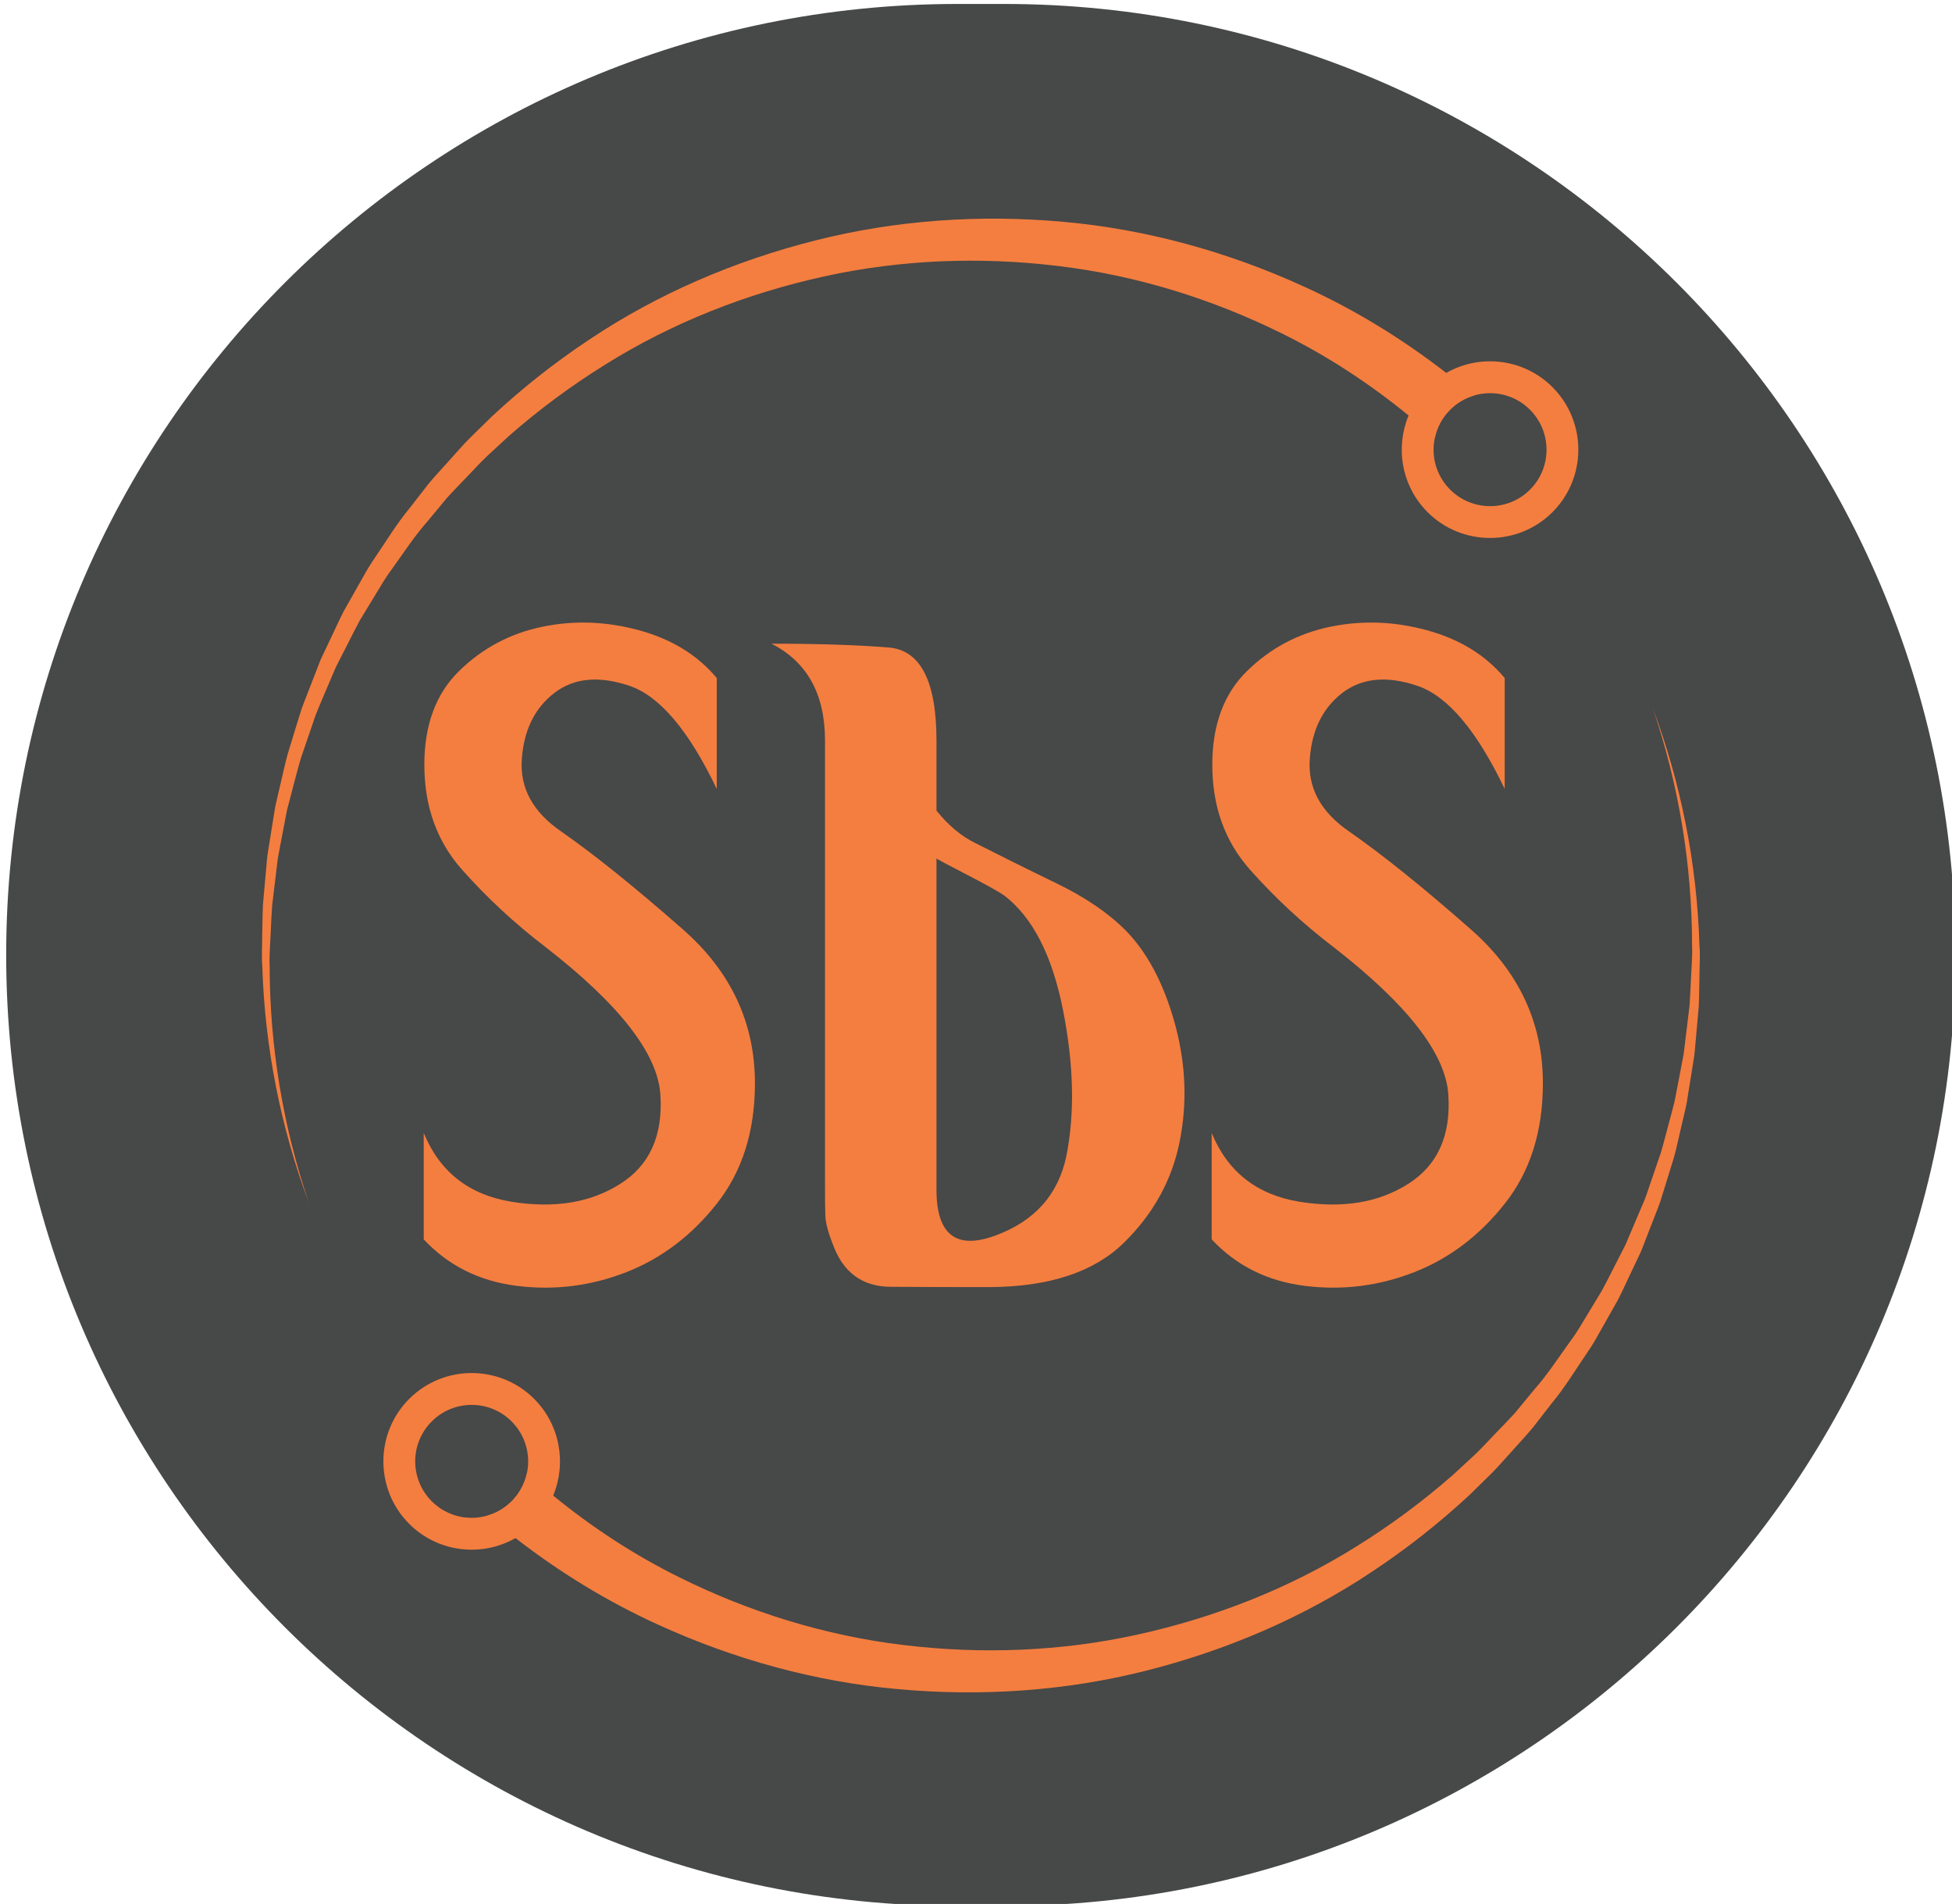 <?xml version="1.0" encoding="UTF-8" standalone="no"?>
<!DOCTYPE svg PUBLIC "-//W3C//DTD SVG 1.1//EN" "http://www.w3.org/Graphics/SVG/1.1/DTD/svg11.dtd">
<svg width="100%" height="100%" viewBox="0 0 282 275" version="1.1" xmlns="http://www.w3.org/2000/svg" xmlns:xlink="http://www.w3.org/1999/xlink" xml:space="preserve" xmlns:serif="http://www.serif.com/" style="fill-rule:evenodd;clip-rule:evenodd;stroke-linejoin:round;stroke-miterlimit:2;">
    <g transform="matrix(1,0,0,1,-20,-597)">
        <g transform="matrix(1,0,0,1,-262.209,-130.459)">
            <g id="SBS-Logo" serif:id="SBS Logo" transform="matrix(0.407,0,0,0.407,-469.101,620.767)">
                <g transform="matrix(0.615,0,0,1,1871.23,301.044)">
                    <path d="M1087.5,300C1087.5,113.729 841.455,-37.5 538.397,-37.5L511.603,-37.5C208.545,-37.5 -37.5,113.729 -37.5,300C-37.5,486.271 208.545,637.5 511.603,637.5L538.397,637.5C841.455,637.5 1087.5,486.271 1087.5,300Z" style="fill:rgb(71,72,72);"/>
                </g>
                <g transform="matrix(2.534,0,0,2.534,927.137,-508.454)">
                    <path d="M458.31,434.306C451.616,428.419 445.922,423.834 441.23,420.563C437.238,417.829 435.397,414.439 435.699,410.393C435.989,406.346 437.507,403.268 440.24,401.159C442.974,399.049 446.472,398.705 450.733,400.136C454.984,401.557 459.074,406.378 463.002,414.59L463.002,399.06C460.322,395.853 456.695,393.615 452.111,392.366C447.526,391.118 443.006,390.957 438.551,391.882C434.084,392.808 430.221,394.852 426.949,398.038C423.678,401.223 422.042,405.604 422.042,411.2C422.042,417.033 423.796,421.918 427.304,425.879C430.813,429.829 434.708,433.445 438.992,436.716C449.345,444.745 454.715,451.632 455.103,457.369C455.49,463.115 453.617,467.291 449.474,469.906C445.341,472.532 440.283,473.361 434.311,472.414C428.327,471.456 424.216,468.249 421.956,462.771L421.956,477.676C425.399,481.357 429.758,483.531 435.021,484.188C440.283,484.844 445.384,484.198 450.324,482.271C455.264,480.334 459.504,477.127 463.045,472.629C466.575,468.141 468.351,462.534 468.351,455.808C468.351,447.371 465.003,440.192 458.31,434.306Z" style="fill:rgb(244,126,63);fill-rule:nonzero;"/>
                </g>
                <g transform="matrix(2.534,0,0,2.534,927.137,-508.454)">
                    <path d="M511.979,465.989C510.85,471.402 507.535,475.115 502.035,477.138C496.536,479.162 493.781,477.02 493.781,470.713L493.781,424.318C493.781,424.372 495.159,425.115 497.935,426.546C500.701,427.978 502.466,428.957 503.241,429.495C507.223,432.519 509.978,437.868 511.495,445.509C513.013,453.15 513.174,459.973 511.979,465.989ZM527.154,447.381C525.604,441.817 523.312,437.491 520.276,434.402C517.844,431.959 514.604,429.753 510.559,427.794C506.513,425.836 502.735,423.953 499.227,422.177C497.257,421.219 495.449,419.702 493.781,417.625L493.781,407.81C493.781,399.48 491.532,395.132 487.044,394.777C482.556,394.422 477.1,394.25 470.675,394.25C475.668,396.8 478.166,401.32 478.166,407.81L478.166,469.82C478.166,471.779 478.176,473.275 478.208,474.287C478.241,475.298 478.585,476.632 479.242,478.301C480.662,482.283 483.375,484.295 487.356,484.316C491.338,484.349 495.977,484.359 501.271,484.359C509.602,484.306 515.854,482.239 520.018,478.161C524.172,474.093 526.799,469.325 527.864,463.89C528.94,458.445 528.693,452.945 527.154,447.381Z" style="fill:rgb(244,126,63);fill-rule:nonzero;"/>
                </g>
                <g transform="matrix(2.534,0,0,2.534,927.137,-508.454)">
                    <path d="M568.685,434.306C562.001,428.419 556.298,423.834 551.605,420.563C547.612,417.829 545.772,414.439 546.073,410.393C546.364,406.346 547.882,403.268 550.615,401.159C553.359,399.049 556.847,398.705 561.108,400.136C565.359,401.557 569.448,406.378 573.377,414.59L573.377,399.06C570.697,395.853 567.07,393.615 562.485,392.366C557.901,391.118 553.381,390.957 548.926,391.882C544.459,392.808 540.596,394.852 537.324,398.038C534.053,401.223 532.417,405.604 532.417,411.2C532.417,417.033 534.171,421.918 537.679,425.879C541.188,429.829 545.083,433.445 549.366,436.716C559.72,444.745 565.09,451.632 565.478,457.369C565.865,463.115 563.992,467.291 559.849,469.906C555.716,472.532 550.669,473.361 544.686,472.414C538.712,471.456 534.591,468.249 532.33,462.771L532.33,477.676C535.774,481.357 540.133,483.531 545.396,484.188C550.669,484.844 555.76,484.198 560.699,482.271C565.639,480.334 569.879,477.127 573.42,472.629C576.96,468.141 578.726,462.534 578.726,455.808C578.726,447.371 575.378,440.192 568.685,434.306Z" style="fill:rgb(244,126,63);fill-rule:nonzero;"/>
                </g>
                <g transform="matrix(2.534,0,0,2.534,927.137,-508.454)">
                    <path d="M563.59,365.43C562.387,364.35 561.162,363.307 559.914,362.288C554.442,357.82 548.507,353.924 542.152,350.796C532.374,345.964 521.766,342.662 510.86,341.36C499.963,340.036 488.8,340.439 478.017,342.821C467.249,345.188 456.785,349.274 447.379,355.165C442.661,358.087 438.187,361.405 433.994,365.065L430.919,367.896C429.907,368.847 428.986,369.89 428.004,370.887C427.053,371.899 426.056,372.88 425.136,373.923L422.464,377.142C420.615,379.234 419.101,381.586 417.465,383.846C416.62,384.965 415.928,386.175 415.205,387.37L413.021,390.954C412.358,392.179 411.742,393.435 411.103,394.683L410.144,396.555L409.672,397.483L409.254,398.449L407.61,402.315C407.352,402.97 407.055,403.602 406.811,404.256L406.134,406.242L404.771,410.222C404.353,411.569 404.041,412.931 403.661,414.286L403.128,416.325C402.93,416.995 402.763,417.68 402.648,418.372L401.857,422.512C401.743,423.204 401.576,423.889 401.484,424.589L401.233,426.682L400.731,430.868C400.624,432.268 400.579,433.683 400.502,435.083C400.457,436.499 400.305,437.899 400.373,439.307C400.381,450.577 402.23,461.877 405.89,472.6C401.903,461.992 399.688,450.707 399.338,439.322C399.224,437.899 399.338,436.476 399.331,435.053C399.369,433.63 399.369,432.199 399.437,430.776L399.817,426.515L400.008,424.392C400.069,423.676 400.221,422.976 400.32,422.269L400.997,418.045C401.096,417.337 401.241,416.629 401.416,415.937L401.903,413.852C402.237,412.467 402.519,411.059 402.907,409.682L404.163,405.58L404.802,403.525C405.022,402.848 405.312,402.193 405.556,401.524L407.115,397.514L407.503,396.517L407.96,395.542L408.881,393.602C409.505,392.308 410.091,390.992 410.745,389.713L412.861,385.969C413.568,384.714 414.246,383.458 415.075,382.278C416.688,379.904 418.18,377.438 420.021,375.216L422.67,371.807C423.591,370.704 424.588,369.661 425.539,368.588C426.513,367.523 427.441,366.412 428.461,365.407L431.551,362.379C435.782,358.452 440.317,354.86 445.142,351.664C454.761,345.226 465.574,340.607 476.845,337.769C488.115,334.915 499.902,334.116 511.53,335.166C523.174,336.201 534.619,339.367 545.288,344.252C552.365,347.463 559.031,351.558 565.188,356.329C566.52,357.341 567.82,358.399 569.092,359.487C567.851,359.845 566.694,360.514 565.728,361.481C564.602,362.607 563.887,363.977 563.59,365.43Z" style="fill:rgb(244,126,63);fill-rule:nonzero;"/>
                </g>
                <g transform="matrix(2.534,0,0,2.534,927.137,-508.454)">
                    <path d="M565.728,372.667C563.765,370.704 563.042,367.957 563.59,365.43C563.887,363.977 564.602,362.607 565.728,361.481C566.694,360.514 567.851,359.845 569.092,359.487C571.77,358.696 574.791,359.357 576.914,361.481C580.004,364.57 580.012,369.585 576.922,372.675C573.832,375.765 568.817,375.757 565.728,372.667ZM580.072,358.323C576.047,354.297 569.913,353.627 565.188,356.329C564.244,356.862 563.369,357.523 562.569,358.323C561.397,359.495 560.508,360.841 559.914,362.288C558.034,366.785 558.917,372.172 562.569,375.825C567.395,380.65 575.248,380.65 580.072,375.825C584.897,371 584.897,363.147 580.072,358.323Z" style="fill:rgb(244,126,63);fill-rule:nonzero;"/>
                </g>
                <g transform="matrix(2.534,0,0,2.534,927.137,-508.454)">
                    <path d="M571.534,510.443L568.452,513.466C564.221,517.393 559.678,520.976 554.854,524.172C545.234,530.61 534.421,535.229 523.158,538.075C511.888,540.929 500.093,541.721 488.465,540.67C476.829,539.643 465.369,536.478 454.7,531.592C447.63,528.373 440.964,524.278 434.808,519.508C433.476,518.495 432.175,517.438 430.904,516.349C430.95,516.334 430.988,516.326 431.033,516.311C431.247,516.25 431.452,516.182 431.649,516.091C431.855,516.008 432.061,515.923 432.258,515.816C432.319,515.786 432.373,515.763 432.426,515.726C432.639,515.618 432.837,515.497 433.027,515.367C433.248,515.224 433.461,515.07 433.667,514.896C433.879,514.729 434.077,514.547 434.268,514.355C434.45,514.173 434.625,513.982 434.777,513.784C434.8,513.763 434.831,513.732 434.846,513.701C434.983,513.549 435.097,513.389 435.203,513.222C435.409,512.94 435.584,512.628 435.736,512.323C435.835,512.133 435.926,511.936 436.002,511.737C436.102,511.502 436.193,511.258 436.261,511.007C436.322,510.81 436.368,510.611 436.414,510.413C437.616,511.494 438.841,512.536 440.089,513.557C445.553,518.016 451.488,521.912 457.843,525.04C467.622,529.887 478.229,533.175 489.142,534.483C500.032,535.8 511.203,535.404 521.979,533.015C532.747,530.648 543.21,526.562 552.616,520.672C557.334,517.75 561.809,514.432 566.002,510.771L569.068,507.948C570.096,506.996 571.017,505.954 571.983,504.957C572.949,503.945 573.932,502.963 574.867,501.921L577.523,498.702C579.38,496.602 580.895,494.25 582.53,491.99C583.383,490.879 584.075,489.669 584.798,488.474L586.967,484.89C587.645,483.665 588.253,482.401 588.899,481.161L589.852,479.296L590.33,478.361L590.741,477.387L592.378,473.528C592.644,472.881 592.948,472.242 593.185,471.58L593.861,469.594L595.224,465.614C595.635,464.275 595.954,462.905 596.335,461.55L596.875,459.519C597.065,458.841 597.225,458.164 597.347,457.464L598.139,453.324C598.26,452.639 598.428,451.955 598.504,451.254L598.755,449.162L599.265,444.969C599.371,443.568 599.409,442.161 599.493,440.753C599.546,439.345 599.69,437.937 599.622,436.529C599.614,425.259 597.766,413.958 594.104,403.236C598.093,413.844 600.314,425.137 600.657,436.514C600.778,437.945 600.665,439.368 600.657,440.791C600.619,442.214 600.627,443.637 600.559,445.06L600.178,449.321L599.987,451.46C599.919,452.167 599.774,452.86 599.676,453.568L598.99,457.799C598.899,458.514 598.755,459.207 598.58,459.899L598.093,461.984C597.758,463.369 597.477,464.777 597.096,466.162L595.832,470.256L595.193,472.311C594.973,472.988 594.69,473.65 594.433,474.32L592.88,478.323L592.492,479.319L592.035,480.293L591.106,482.242C590.49,483.528 589.904,484.844 589.25,486.123L587.135,489.867C586.427,491.123 585.749,492.393 584.92,493.558C583.307,495.932 581.808,498.405 579.974,500.62L577.325,504.028C576.404,505.132 575.415,506.183 574.464,507.255C573.482,508.313 572.554,509.424 571.534,510.443Z" style="fill:rgb(244,126,63);fill-rule:nonzero;"/>
                </g>
                <g transform="matrix(2.534,0,0,2.534,927.137,-508.454)">
                    <path d="M430.394,516.479C430.25,516.518 430.097,516.547 429.938,516.569C429.466,516.646 429.001,516.685 428.53,516.669C428.377,516.669 428.233,516.661 428.081,516.646C427.981,516.639 427.89,516.639 427.799,516.623C427.586,516.607 427.373,516.578 427.16,516.532L427.152,516.524C426.901,516.471 426.665,516.419 426.429,516.349C426.178,516.281 425.935,516.19 425.699,516.091C425.501,516.015 425.303,515.923 425.105,515.816C424.816,515.68 424.549,515.521 424.291,515.354C424.101,515.224 423.91,515.078 423.728,514.927C423.689,514.903 423.667,514.881 423.636,514.85C423.438,514.698 423.256,514.531 423.081,514.355C419.991,511.266 419.991,506.259 423.081,503.169C426.17,500.079 431.178,500.079 434.267,503.169C434.435,503.336 434.595,503.511 434.739,503.701C434.785,503.732 434.815,503.777 434.838,503.815C434.983,503.976 435.112,504.15 435.219,504.333C435.272,504.401 435.325,504.47 435.355,504.546C435.462,504.684 435.546,504.828 435.622,504.979C435.774,505.254 435.903,505.535 436.018,505.817C436.094,506.015 436.162,506.221 436.231,506.426C436.398,506.943 436.497,507.469 436.55,508.009C436.573,508.26 436.596,508.511 436.588,508.762C436.588,508.99 436.581,509.227 436.558,509.462C436.527,509.782 436.482,510.102 436.414,510.413C436.368,510.611 436.322,510.81 436.261,511.007C436.193,511.258 436.102,511.502 436.002,511.737C435.926,511.936 435.835,512.133 435.736,512.323C435.584,512.628 435.409,512.94 435.203,513.222C435.097,513.389 434.983,513.549 434.846,513.701C434.831,513.732 434.8,513.763 434.777,513.784C434.625,513.982 434.45,514.173 434.268,514.355C434.077,514.547 433.879,514.729 433.667,514.896C433.461,515.07 433.248,515.224 433.027,515.367C432.837,515.497 432.631,515.612 432.426,515.726C432.373,515.763 432.319,515.786 432.258,515.816C432.061,515.923 431.855,516.008 431.649,516.091C431.444,516.174 431.239,516.242 431.033,516.311C430.988,516.326 430.95,516.334 430.904,516.349C430.736,516.396 430.569,516.44 430.394,516.479ZM440.089,513.557C441.961,509.052 441.078,503.663 437.425,500.011C432.601,495.186 424.748,495.186 419.923,500.011C415.098,504.835 415.098,512.688 419.923,517.514C423.948,521.539 430.082,522.209 434.808,519.508C435.751,518.975 436.626,518.313 437.425,517.514C438.597,516.342 439.488,514.995 440.089,513.557Z" style="fill:rgb(244,126,63);fill-rule:nonzero;"/>
                </g>
            </g>
        </g>
    </g>
</svg>
